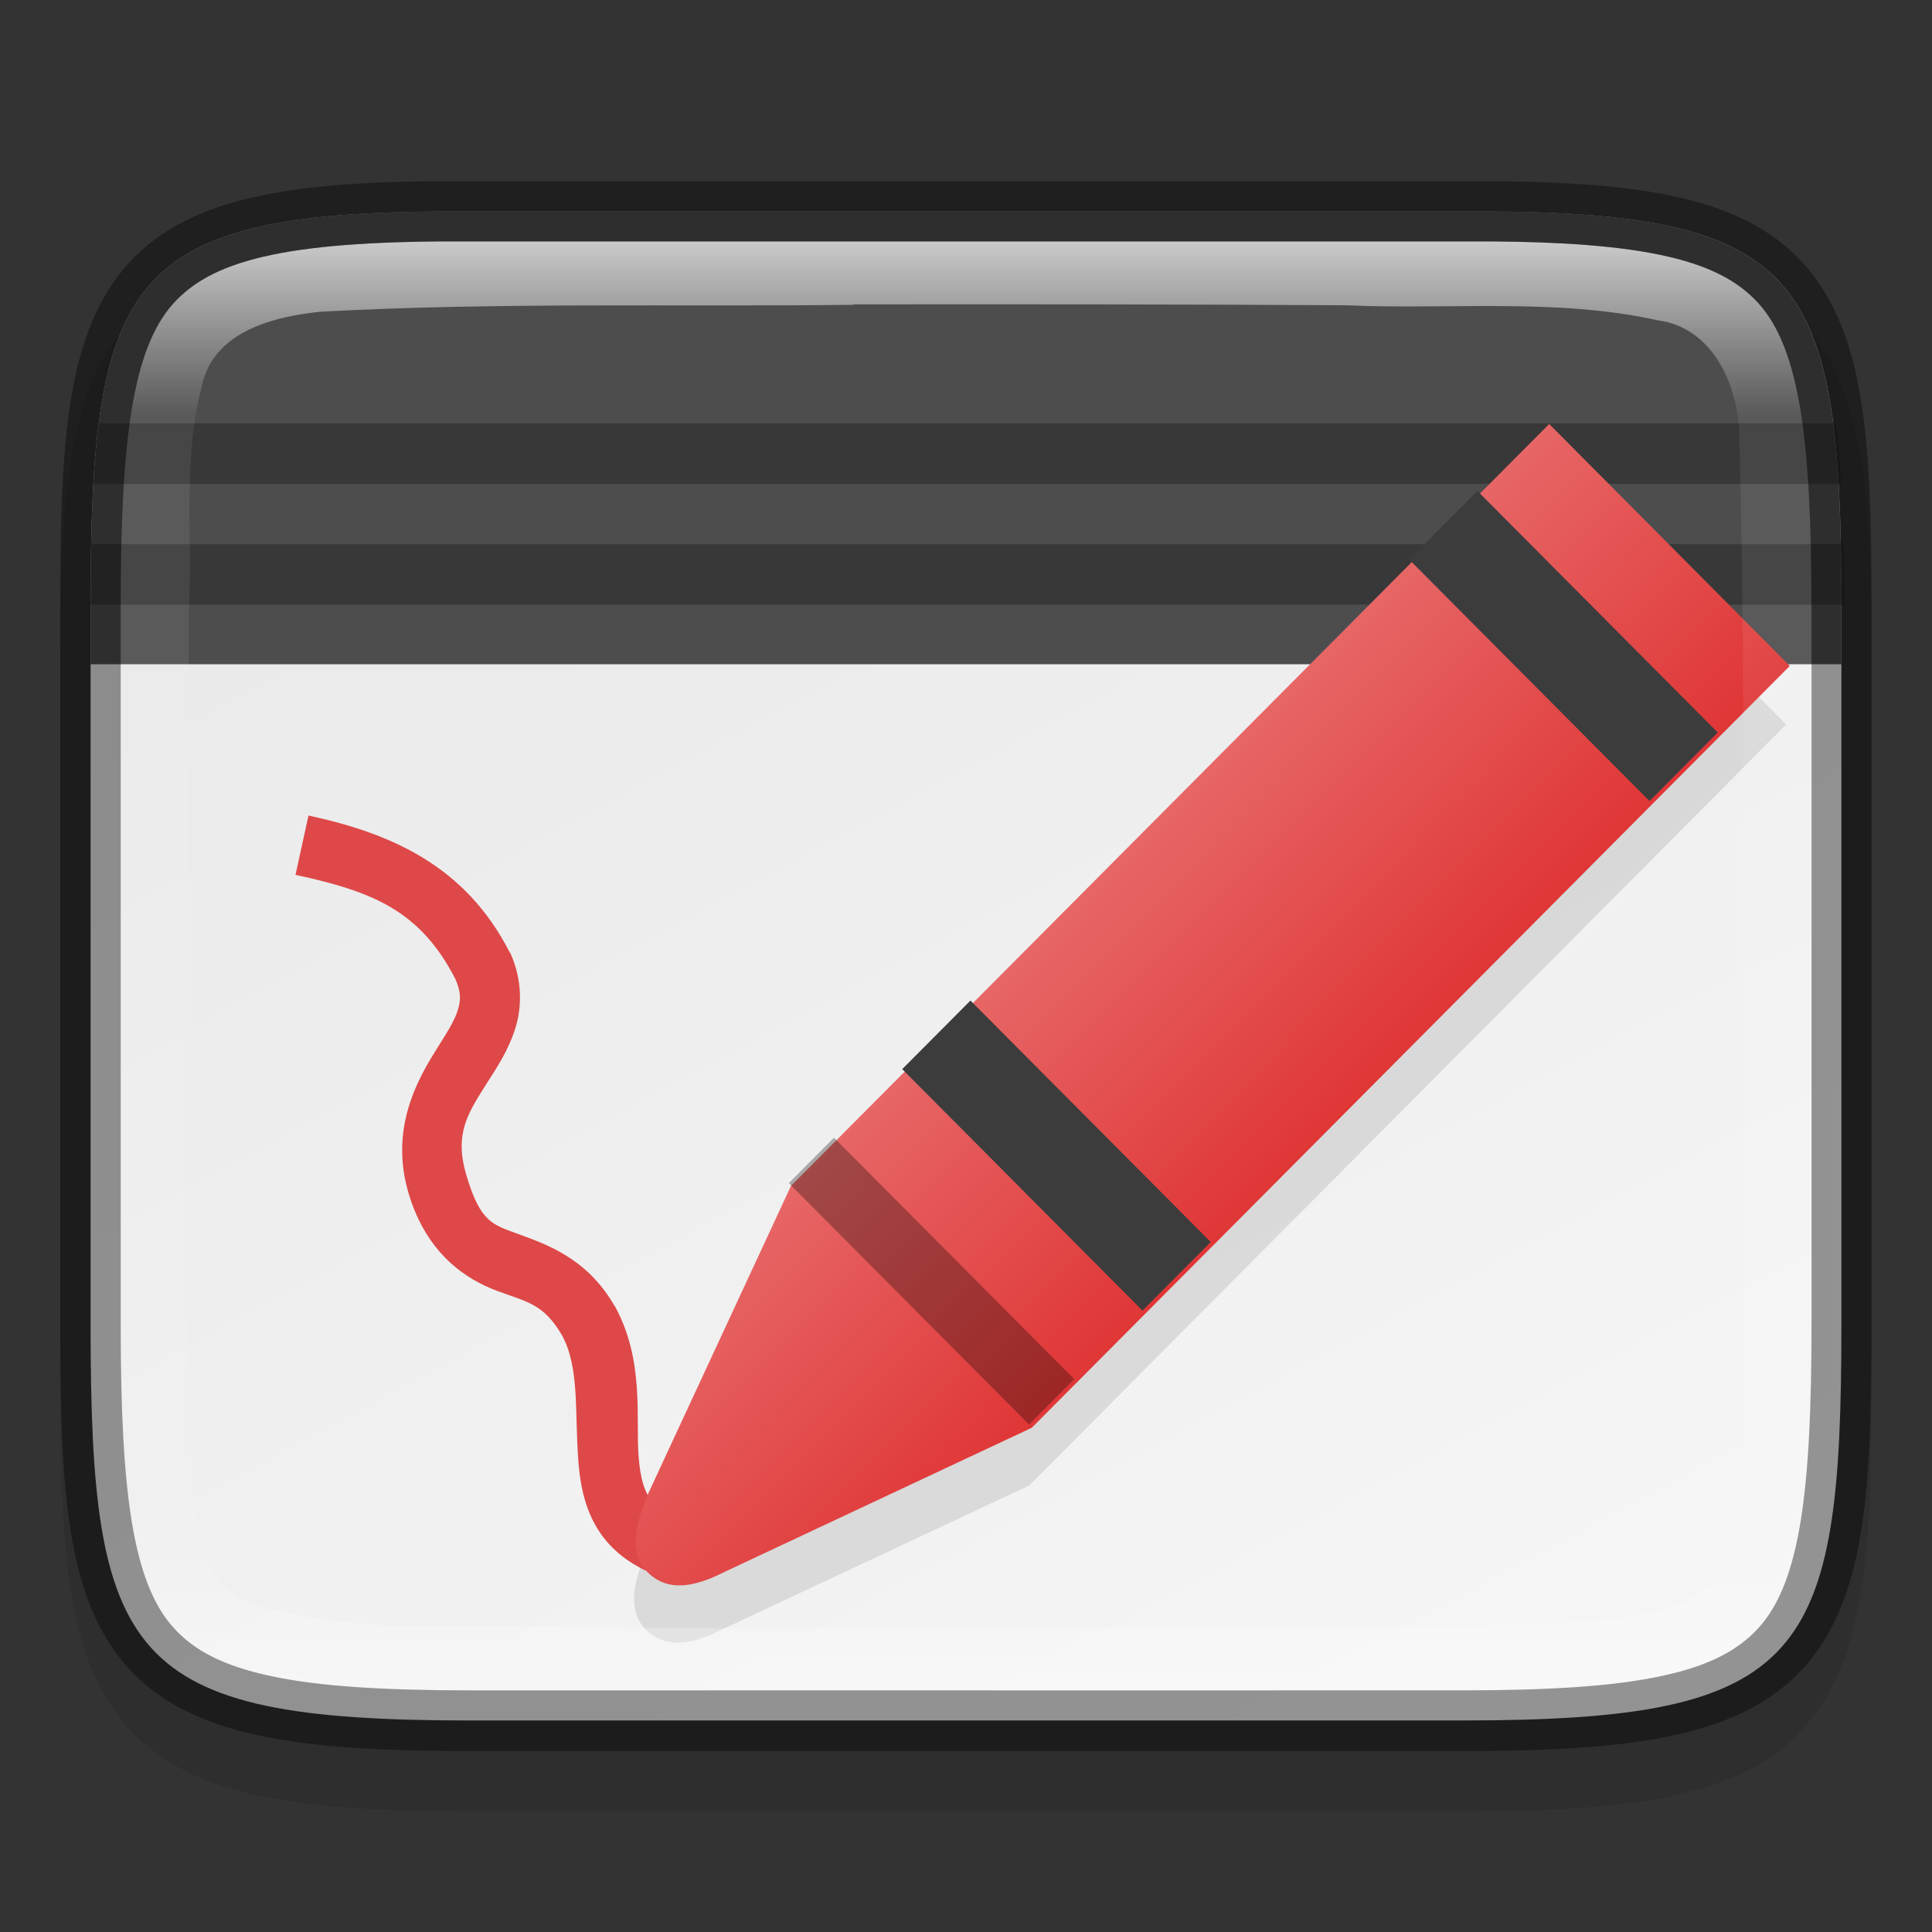 <?xml version="1.0" encoding="UTF-8" standalone="no"?>
<!-- Created with Inkscape (http://www.inkscape.org/) -->

<svg
   width="32"
   height="32"
   viewBox="0 0 8.467 8.467"
   version="1.1"
   id="svg2719"
   inkscape:version="1.1.2 (0a00cf5339, 2022-02-04, custom)"
   sodipodi:docname="com.github.maoschanz.drawing.svg"
   xmlns:inkscape="http://www.inkscape.org/namespaces/inkscape"
   xmlns:sodipodi="http://sodipodi.sourceforge.net/DTD/sodipodi-0.dtd"
   xmlns:xlink="http://www.w3.org/1999/xlink"
   xmlns="http://www.w3.org/2000/svg"
   xmlns:svg="http://www.w3.org/2000/svg">
  <rect x="0" y="0" width="8.467" height="8.467" fill="#333333" stroke="none"/>
  <sodipodi:namedview
     id="namedview2721"
     pagecolor="#ffffff"
     bordercolor="#666666"
     borderopacity="1.0"
     inkscape:pageshadow="2"
     inkscape:pageopacity="0.0"
     inkscape:pagecheckerboard="0"
     inkscape:document-units="px"
     showgrid="false"
     units="px"
     inkscape:zoom="12.40625"
     inkscape:cx="10.397985"
     inkscape:cy="20.392947"
     inkscape:window-width="1920"
     inkscape:window-height="1012"
     inkscape:window-x="0"
     inkscape:window-y="0"
     inkscape:window-maximized="1"
     inkscape:current-layer="svg2719" />
  <defs
     id="defs2716">
    <linearGradient
       inkscape:collect="always"
       id="linearGradient1871">
      <stop
         style="stop-color:#ffffff;stop-opacity:1;"
         offset="0"
         id="stop1867" />
      <stop
         style="stop-color:#ffffff;stop-opacity:0.1"
         offset="0.12"
         id="stop2515" />
      <stop
         style="stop-color:#ffffff;stop-opacity:0.102"
         offset="0.9"
         id="stop2581" />
      <stop
         style="stop-color:#ffffff;stop-opacity:0.502"
         offset="1"
         id="stop1869" />
    </linearGradient>
    <linearGradient
       inkscape:collect="always"
       xlink:href="#linearGradient1871"
       id="linearGradient867"
       x1="4.628"
       y1="11.865"
       x2="4.628"
       y2="18.215"
       gradientUnits="userSpaceOnUse"
       gradientTransform="translate(-2.57,-10.806)" />
    <linearGradient
       inkscape:collect="always"
       id="linearGradient3598">
      <stop
         style="stop-color:#e8e8e8;stop-opacity:1"
         offset="0"
         id="stop3594" />
      <stop
         style="stop-color:#f5f5f5;stop-opacity:1"
         offset="1"
         id="stop3596" />
    </linearGradient>
    <linearGradient
       inkscape:collect="always"
       xlink:href="#linearGradient3598"
       id="linearGradient2033"
       x1="2.059"
       y1="0.794"
       x2="5.763"
       y2="7.673"
       gradientUnits="userSpaceOnUse" />
    <linearGradient
       inkscape:collect="always"
       xlink:href="#linearGradient2453"
       id="linearGradient1521"
       x1="5.149"
       y1="4.37"
       x2="4.096"
       y2="3.317"
       gradientUnits="userSpaceOnUse"
       gradientTransform="matrix(3.78,0,0,3.78,13.087,11.652)" />
    <linearGradient
       inkscape:collect="always"
       id="linearGradient2453">
      <stop
         style="stop-color:#e03636;stop-opacity:1;"
         offset="0"
         id="stop2449" />
      <stop
         style="stop-color:#e76666;stop-opacity:1"
         offset="1"
         id="stop2451" />
    </linearGradient>
  </defs>
  <path
     d="M 1.92,1.059 C 1.605,1.061 1.349,1.078 1.136,1.123 0.893,1.174 0.701,1.266 0.564,1.417 0.291,1.72 0.265,2.19 0.265,2.93 v 3.136 c 0,0.74 0.027,1.208 0.3,1.51 0.137,0.151 0.329,0.242 0.572,0.294 0.243,0.052 0.543,0.068 0.923,0.068 h 2.174 2.174 c 0.381,0 0.68,-0.016 0.923,-0.068 C 7.574,7.818 7.766,7.727 7.902,7.576 8.175,7.274 8.202,6.806 8.202,6.066 V 2.93 c 0,-0.74 -0.027,-1.21 -0.3,-1.513 C 7.766,1.266 7.574,1.174 7.331,1.123 7.088,1.072 6.788,1.057 6.407,1.059 H 4.233 2.06 2.059 c -0.048,-2.375e-4 -0.094,-3.36e-4 -0.139,0 z"
     style="color:#000000;display:inline;overflow:visible;visibility:visible;fill:#000000;fill-opacity:1;fill-rule:nonzero;stroke:none;stroke-width:0.265;marker:none;enable-background:accumulate;opacity:0.1"
     id="path1438" />
  <path
     d="m 8.07,2.666 c 0,-1.472 -0.155,-1.747 -1.662,-1.739 H 4.233 2.059 C 0.551,0.918 0.397,1.194 0.397,2.666 v 3.135 c 0,1.471 0.155,1.739 1.662,1.739 H 4.233 6.408 c 1.508,0 1.662,-0.268 1.662,-1.739 z"
     style="color:#000000;display:inline;overflow:visible;visibility:visible;fill:url(#linearGradient2033);fill-opacity:1;fill-rule:nonzero;stroke:none;stroke-width:0.265;marker:none;enable-background:accumulate"
     id="path908" />
  <path
     id="rect872"
     style="opacity:1;fill:#4d4d4d;fill-opacity:1;stroke:none;stroke-width:0.274;stroke-linecap:round;stroke-linejoin:round"
     d="M 2.059,0.926 C 0.558,0.918 0.398,1.192 0.397,2.646 v 0.265 h 7.673 l -10e-8,-0.265 C 8.068,1.192 7.908,0.919 6.407,0.926 H 4.233 Z"
     sodipodi:nodetypes="cccccccc" />
  <path
     id="rect1044"
     style="opacity:0.4;fill:#1a1a1a;fill-opacity:1;stroke-width:1"
     d="M 1.637 7 C 1.597 7.307 1.57 7.642 1.549 8.002 L 30.451 8.002 C 30.43 7.642 30.403 7.307 30.363 7 L 1.637 7 z M 1.51 9 C 1.503 9.316 1.5 9.649 1.5 10 L 30.5 10 C 30.5 9.649 30.497 9.316 30.49 9 L 1.51 9 z "
     transform="scale(0.265)" />
  <path
     d="M 6.775,2.117 3.457,5.451 2.83,6.804 c -0.039,0.101 -0.093,0.244 0,0.337 0.093,0.093 0.217,0.06 0.335,0 L 4.511,6.51 7.828,3.175 Z"
     style="opacity:0.1;fill:#000000;stroke-width:0.265"
     id="path8784" />
  <path
     style="color:#000000;fill:#de4848;fill-opacity:1;stroke:none;-inkscape-stroke:none"
     d="M 1.352,3.574 1.295,3.834 c 0.338,0.073 0.546,0.156 0.701,0.457 0.025,0.059 0.024,0.092 0.01,0.137 -0.014,0.046 -0.05,0.102 -0.094,0.172 -0.088,0.14 -0.204,0.353 -0.121,0.631 0.08,0.267 0.255,0.377 0.387,0.426 0.131,0.049 0.204,0.056 0.285,0.195 0.078,0.142 0.055,0.34 0.072,0.557 0.009,0.108 0.032,0.227 0.109,0.328 0.077,0.101 0.202,0.172 0.371,0.207 l 0.053,-0.26 C 2.941,6.657 2.886,6.617 2.853,6.574 2.821,6.532 2.806,6.472 2.799,6.387 2.785,6.216 2.826,5.964 2.695,5.725 v -0.002 h -0.002 C 2.57,5.508 2.383,5.45 2.271,5.408 2.16,5.367 2.106,5.358 2.045,5.154 1.988,4.966 2.052,4.877 2.137,4.742 c 0.043,-0.067 0.091,-0.14 0.121,-0.234 0.03,-0.094 0.031,-0.213 -0.02,-0.328 l -0.002,-0.004 -0.002,-0.002 C 2.04,3.795 1.717,3.653 1.352,3.574 Z"
     id="path4877" />
  <g
     id="g3929"
     transform="matrix(1,0,0,1.005,-2.514,-2.843)">
    <path
       id="rect1329"
       style="opacity:1;fill:url(#linearGradient1521);stroke-width:1"
       d="m 35.107,17.652 -12.539,12.537 -2.373,5.088 c -0.149,0.38 -0.351,0.917 0,1.268 0.351,0.351 0.822,0.224 1.266,0 l 5.088,-2.375 12.537,-12.537 z"
       transform="scale(0.265)"
       sodipodi:nodetypes="cccscccc" />
    <path
       d="M 6.169,7.79 5.971,7.988 7.024,9.041 7.222,8.843 Z"
       style="opacity:0.3;fill:#000000;fill-opacity:1;stroke-width:0.05;stroke-linejoin:round"
       id="path2313"
       sodipodi:nodetypes="ccccc" />
    <path
       d="m 6.767,7.192 -0.299,0.299 1.053,1.053 0.299,-0.299 z"
       style="opacity:1;fill:#3c3c3c;fill-opacity:1;stroke-width:0.013;stroke-linejoin:round"
       id="path2996"
       sodipodi:nodetypes="ccccc" />
    <path
       d="m 8.989,4.97 -0.299,0.299 1.053,1.053 0.299,-0.299 z"
       style="opacity:1;fill:#3c3c3c;fill-opacity:1;stroke-width:0.004;stroke-linejoin:round"
       id="path3651" />
  </g>
  <path
     d="m 2.058,1.058 c -0.373,-0.002 -0.658,0.015 -0.868,0.059 -0.21,0.044 -0.339,0.112 -0.43,0.212 -0.181,0.201 -0.232,0.605 -0.232,1.336 v 3.136 c 0,0.731 0.05,1.133 0.232,1.333 0.091,0.1 0.22,0.168 0.43,0.212 0.21,0.045 0.496,0.062 0.869,0.062 H 4.233 6.407 c 0.373,0 0.659,-0.017 0.869,-0.062 0.21,-0.045 0.339,-0.112 0.43,-0.212 0.181,-0.2 0.232,-0.602 0.232,-1.333 v -3.136 c 0,-0.731 -0.05,-1.135 -0.232,-1.336 -0.091,-0.1 -0.22,-0.168 -0.43,-0.212 -0.21,-0.044 -0.495,-0.061 -0.868,-0.059 H 6.408 4.233 2.059 Z m 1.682,0.276 c 0.72,-7.94e-4 1.44,-5.29e-4 2.161,0.004 0.452,0.02 0.918,-0.033 1.365,0.066 0.236,0.031 0.346,0.274 0.356,0.487 0.035,1.321 0.009,2.647 0.017,3.971 -0.017,0.357 0.068,0.748 -0.134,1.068 -0.168,0.181 -0.451,0.154 -0.677,0.187 -1.409,0.035 -2.82,0.019 -4.231,0.017 -0.497,-0.023 -1.018,0.044 -1.502,-0.107 -0.243,-0.094 -0.239,-0.406 -0.261,-0.623 -0.036,-1.234 -0.008,-2.477 -0.007,-3.713 0.019,-0.331 -0.028,-0.673 0.057,-0.997 0.049,-0.241 0.314,-0.307 0.523,-0.328 0.777,-0.042 1.554,-0.021 2.333,-0.03 z"
     style="color:#000000;display:inline;overflow:visible;visibility:visible;fill:url(#linearGradient867);fill-opacity:1;fill-rule:nonzero;stroke:none;stroke-width:0.265;marker:none;enable-background:accumulate;opacity:0.7"
     id="path1034" />
  <path
     d="m 2.059,0.794 c -0.381,-0.002 -0.68,0.013 -0.923,0.065 -0.243,0.051 -0.435,0.143 -0.572,0.294 -0.273,0.303 -0.3,0.773 -0.3,1.513 v 3.136 c 0,0.74 0.027,1.208 0.3,1.51 0.137,0.151 0.329,0.242 0.572,0.294 0.243,0.052 0.543,0.068 0.923,0.068 h 2.174 2.174 c 0.381,0 0.68,-0.016 0.923,-0.068 0.243,-0.052 0.435,-0.143 0.572,-0.294 0.273,-0.302 0.3,-0.77 0.3,-1.51 v -3.136 c 0,-0.74 -0.027,-1.21 -0.3,-1.513 -0.137,-0.151 -0.328,-0.243 -0.572,-0.294 -0.243,-0.051 -0.543,-0.067 -0.923,-0.065 H 4.233 2.06 Z M 2.058,1.058 h 5.292e-4 2.175 2.175 5.292e-4 c 0.373,-0.002 0.658,0.015 0.868,0.059 0.21,0.044 0.339,0.112 0.43,0.212 0.181,0.201 0.232,0.605 0.232,1.336 v 3.136 c 0,0.731 -0.05,1.133 -0.232,1.333 -0.091,0.1 -0.22,0.168 -0.43,0.212 -0.21,0.045 -0.496,0.062 -0.869,0.062 H 4.233 2.059 c -0.373,0 -0.659,-0.017 -0.869,-0.062 C 0.981,7.302 0.851,7.234 0.761,7.134 0.58,6.934 0.529,6.532 0.529,5.801 v -3.136 c 0,-0.731 0.05,-1.135 0.232,-1.336 0.091,-0.1 0.22,-0.168 0.43,-0.212 0.21,-0.044 0.495,-0.061 0.868,-0.059 z"
     style="color:#000000;display:inline;opacity:0.4;fill:#000000;stroke-width:0.265;-inkscape-stroke:none;enable-background:new"
     id="path1156" />
</svg>
